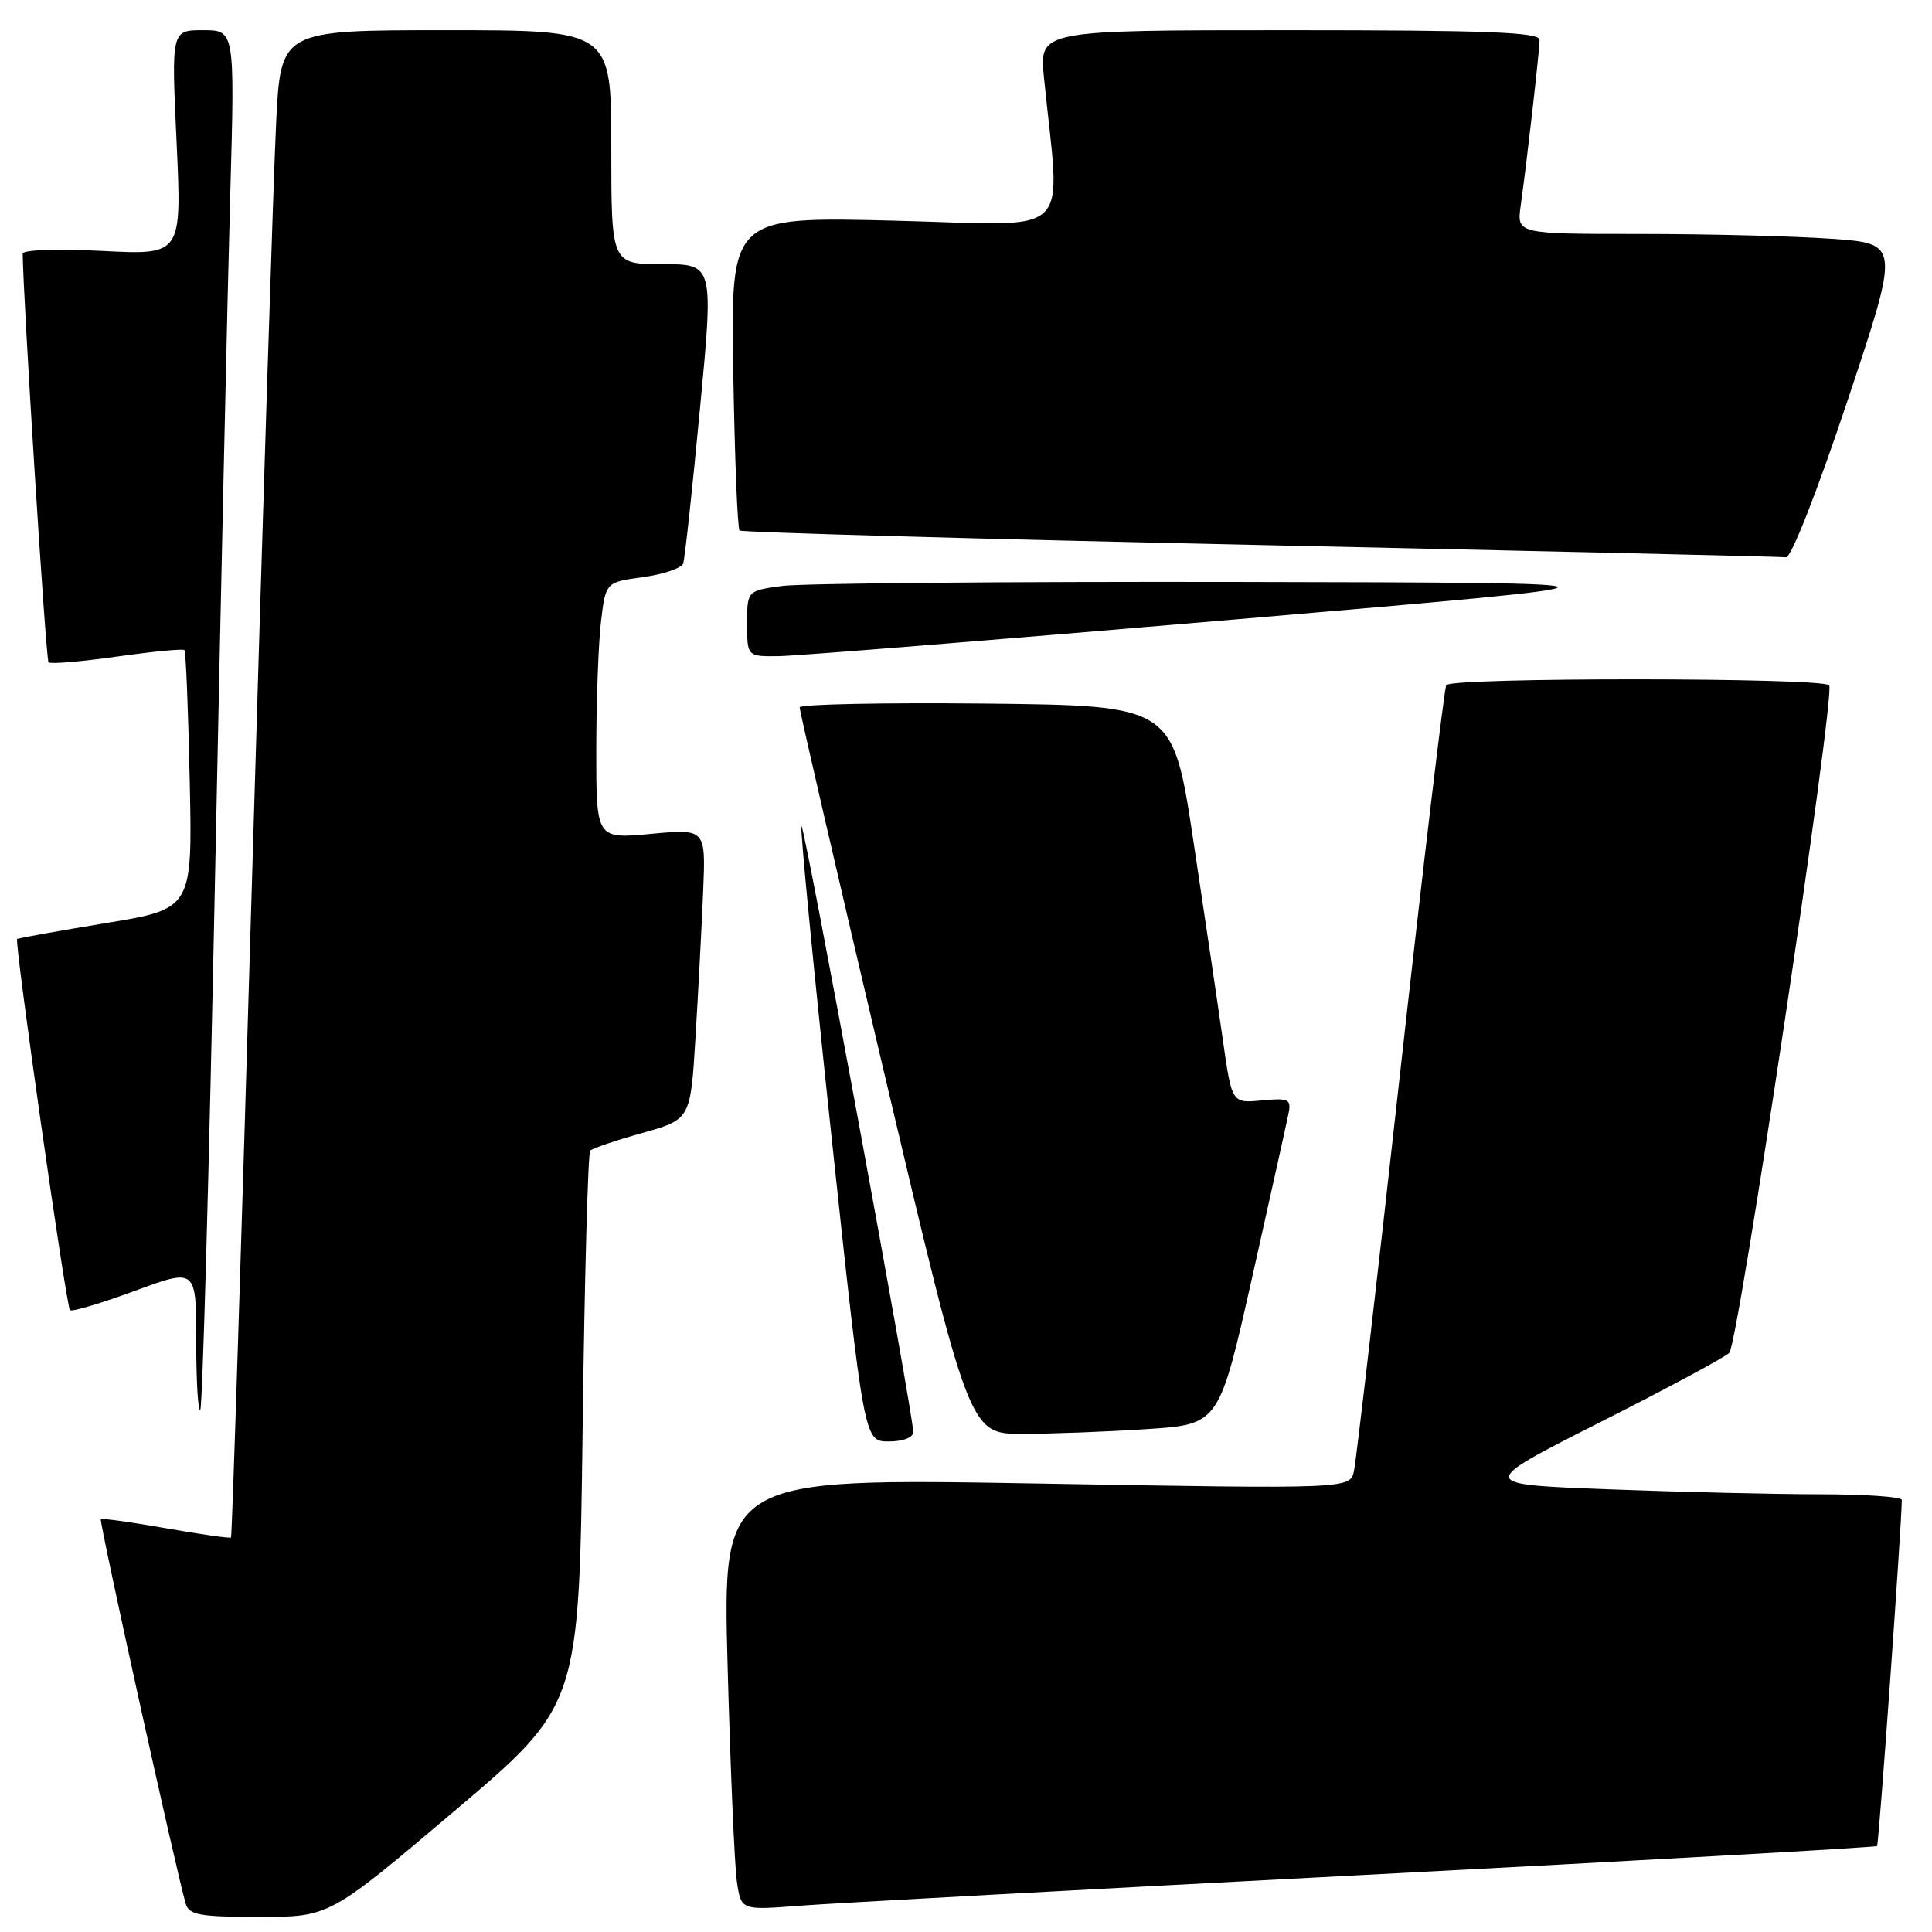 <?xml version="1.0" encoding="UTF-8" standalone="no"?>
<!DOCTYPE svg PUBLIC "-//W3C//DTD SVG 1.1//EN" "http://www.w3.org/Graphics/SVG/1.1/DTD/svg11.dtd" >
<svg xmlns="http://www.w3.org/2000/svg" xmlns:xlink="http://www.w3.org/1999/xlink" version="1.1" viewBox="0 0 256 256">
 <g >
 <path fill="currentColor"
d=" M 60.19 239.99 C 76.73 225.98 76.73 225.98 77.20 189.49 C 77.45 169.42 77.91 152.76 78.21 152.46 C 78.51 152.16 81.62 151.10 85.13 150.12 C 91.50 148.32 91.50 148.32 92.16 137.41 C 92.52 131.41 92.98 122.74 93.17 118.15 C 93.52 109.81 93.52 109.81 86.26 110.49 C 79.00 111.17 79.00 111.17 79.01 99.34 C 79.01 92.83 79.30 85.17 79.64 82.33 C 80.26 77.15 80.26 77.15 85.20 76.47 C 87.92 76.10 90.32 75.28 90.53 74.65 C 90.74 74.02 91.74 64.84 92.74 54.25 C 94.57 35.00 94.57 35.00 87.78 35.00 C 81.00 35.00 81.00 35.00 81.00 19.50 C 81.00 4.00 81.00 4.00 59.10 4.00 C 37.20 4.00 37.20 4.00 36.59 16.25 C 36.25 22.99 34.82 67.87 33.41 115.99 C 32.01 164.11 30.75 203.59 30.61 203.72 C 30.47 203.86 26.60 203.31 22.00 202.50 C 17.40 201.69 13.51 201.15 13.36 201.30 C 13.11 201.56 23.45 248.41 24.61 252.25 C 25.06 253.75 26.44 254.00 34.40 254.00 C 43.66 254.00 43.66 254.00 60.19 239.99 Z  M 180.96 248.43 C 218.06 246.50 248.55 244.78 248.72 244.61 C 248.96 244.38 251.98 202.05 252.00 198.75 C 252.00 198.34 247.16 198.00 241.25 198.00 C 235.34 198.00 222.69 197.70 213.14 197.34 C 195.77 196.68 195.77 196.68 211.91 188.51 C 220.79 184.03 228.54 179.86 229.14 179.26 C 230.34 178.06 243.20 92.13 242.38 90.81 C 241.74 89.77 192.28 89.74 191.64 90.78 C 191.37 91.21 188.63 114.27 185.54 142.03 C 182.46 169.79 179.70 193.58 179.41 194.90 C 178.89 197.30 178.89 197.30 137.32 196.57 C 95.75 195.85 95.75 195.85 96.41 220.68 C 96.78 234.33 97.33 247.21 97.64 249.31 C 98.20 253.12 98.20 253.12 105.85 252.53 C 110.06 252.20 143.86 250.36 180.96 248.43 Z  M 121.01 189.75 C 121.02 187.41 106.57 109.09 106.20 109.47 C 105.99 109.67 107.78 128.10 110.16 150.42 C 114.50 191.00 114.50 191.00 117.75 191.00 C 119.68 191.00 121.00 190.49 121.01 189.75 Z  M 152.02 189.36 C 161.54 188.73 161.54 188.73 165.95 169.11 C 168.37 158.33 170.53 148.58 170.75 147.47 C 171.11 145.65 170.73 145.47 167.19 145.81 C 163.23 146.19 163.23 146.19 162.04 137.84 C 161.39 133.25 159.63 121.40 158.14 111.50 C 155.43 93.50 155.43 93.50 130.71 93.23 C 117.12 93.09 105.98 93.31 105.96 93.73 C 105.94 94.15 110.99 115.99 117.18 142.25 C 128.45 190.00 128.45 190.00 135.48 189.99 C 139.34 189.99 146.78 189.71 152.02 189.36 Z  M 28.48 116.88 C 29.26 78.72 30.17 37.71 30.51 25.75 C 31.12 4.00 31.12 4.00 26.91 4.00 C 22.70 4.00 22.70 4.00 23.40 18.89 C 24.09 33.79 24.09 33.79 13.55 33.25 C 7.62 32.95 3.00 33.10 3.01 33.61 C 3.05 39.34 6.08 87.42 6.43 87.76 C 6.68 88.01 10.76 87.67 15.50 87.00 C 20.24 86.33 24.26 85.94 24.44 86.14 C 24.63 86.34 24.94 94.13 25.14 103.46 C 25.50 120.43 25.50 120.43 14.00 122.32 C 7.68 123.36 2.40 124.31 2.27 124.42 C 1.89 124.76 8.77 173.10 9.27 173.60 C 9.52 173.85 13.38 172.70 17.86 171.05 C 26.00 168.05 26.00 168.05 26.00 177.69 C 26.00 182.99 26.24 187.09 26.54 186.80 C 26.83 186.50 27.71 155.04 28.48 116.88 Z  M 164.00 82.05 C 220.50 77.22 220.50 77.22 164.39 77.11 C 133.53 77.05 106.19 77.29 103.64 77.64 C 99.00 78.27 99.00 78.27 99.00 82.64 C 99.00 87.00 99.00 87.00 103.25 86.94 C 105.59 86.91 132.93 84.71 164.00 82.05 Z  M 244.79 53.14 C 251.75 32.28 251.75 32.28 242.72 31.64 C 237.76 31.29 226.33 31.00 217.33 31.00 C 200.98 31.00 200.98 31.00 201.50 27.25 C 202.35 21.19 204.00 6.66 204.00 5.28 C 204.00 4.27 197.07 4.00 170.86 4.00 C 137.71 4.00 137.71 4.00 138.33 10.25 C 140.50 32.05 142.81 29.84 118.54 29.24 C 96.82 28.70 96.82 28.70 97.16 49.27 C 97.35 60.58 97.72 70.04 98.00 70.29 C 98.28 70.54 129.32 71.41 167.00 72.22 C 204.68 73.03 236.02 73.76 236.66 73.84 C 237.33 73.93 240.78 65.15 244.79 53.14 Z "/>
</g>
</svg>